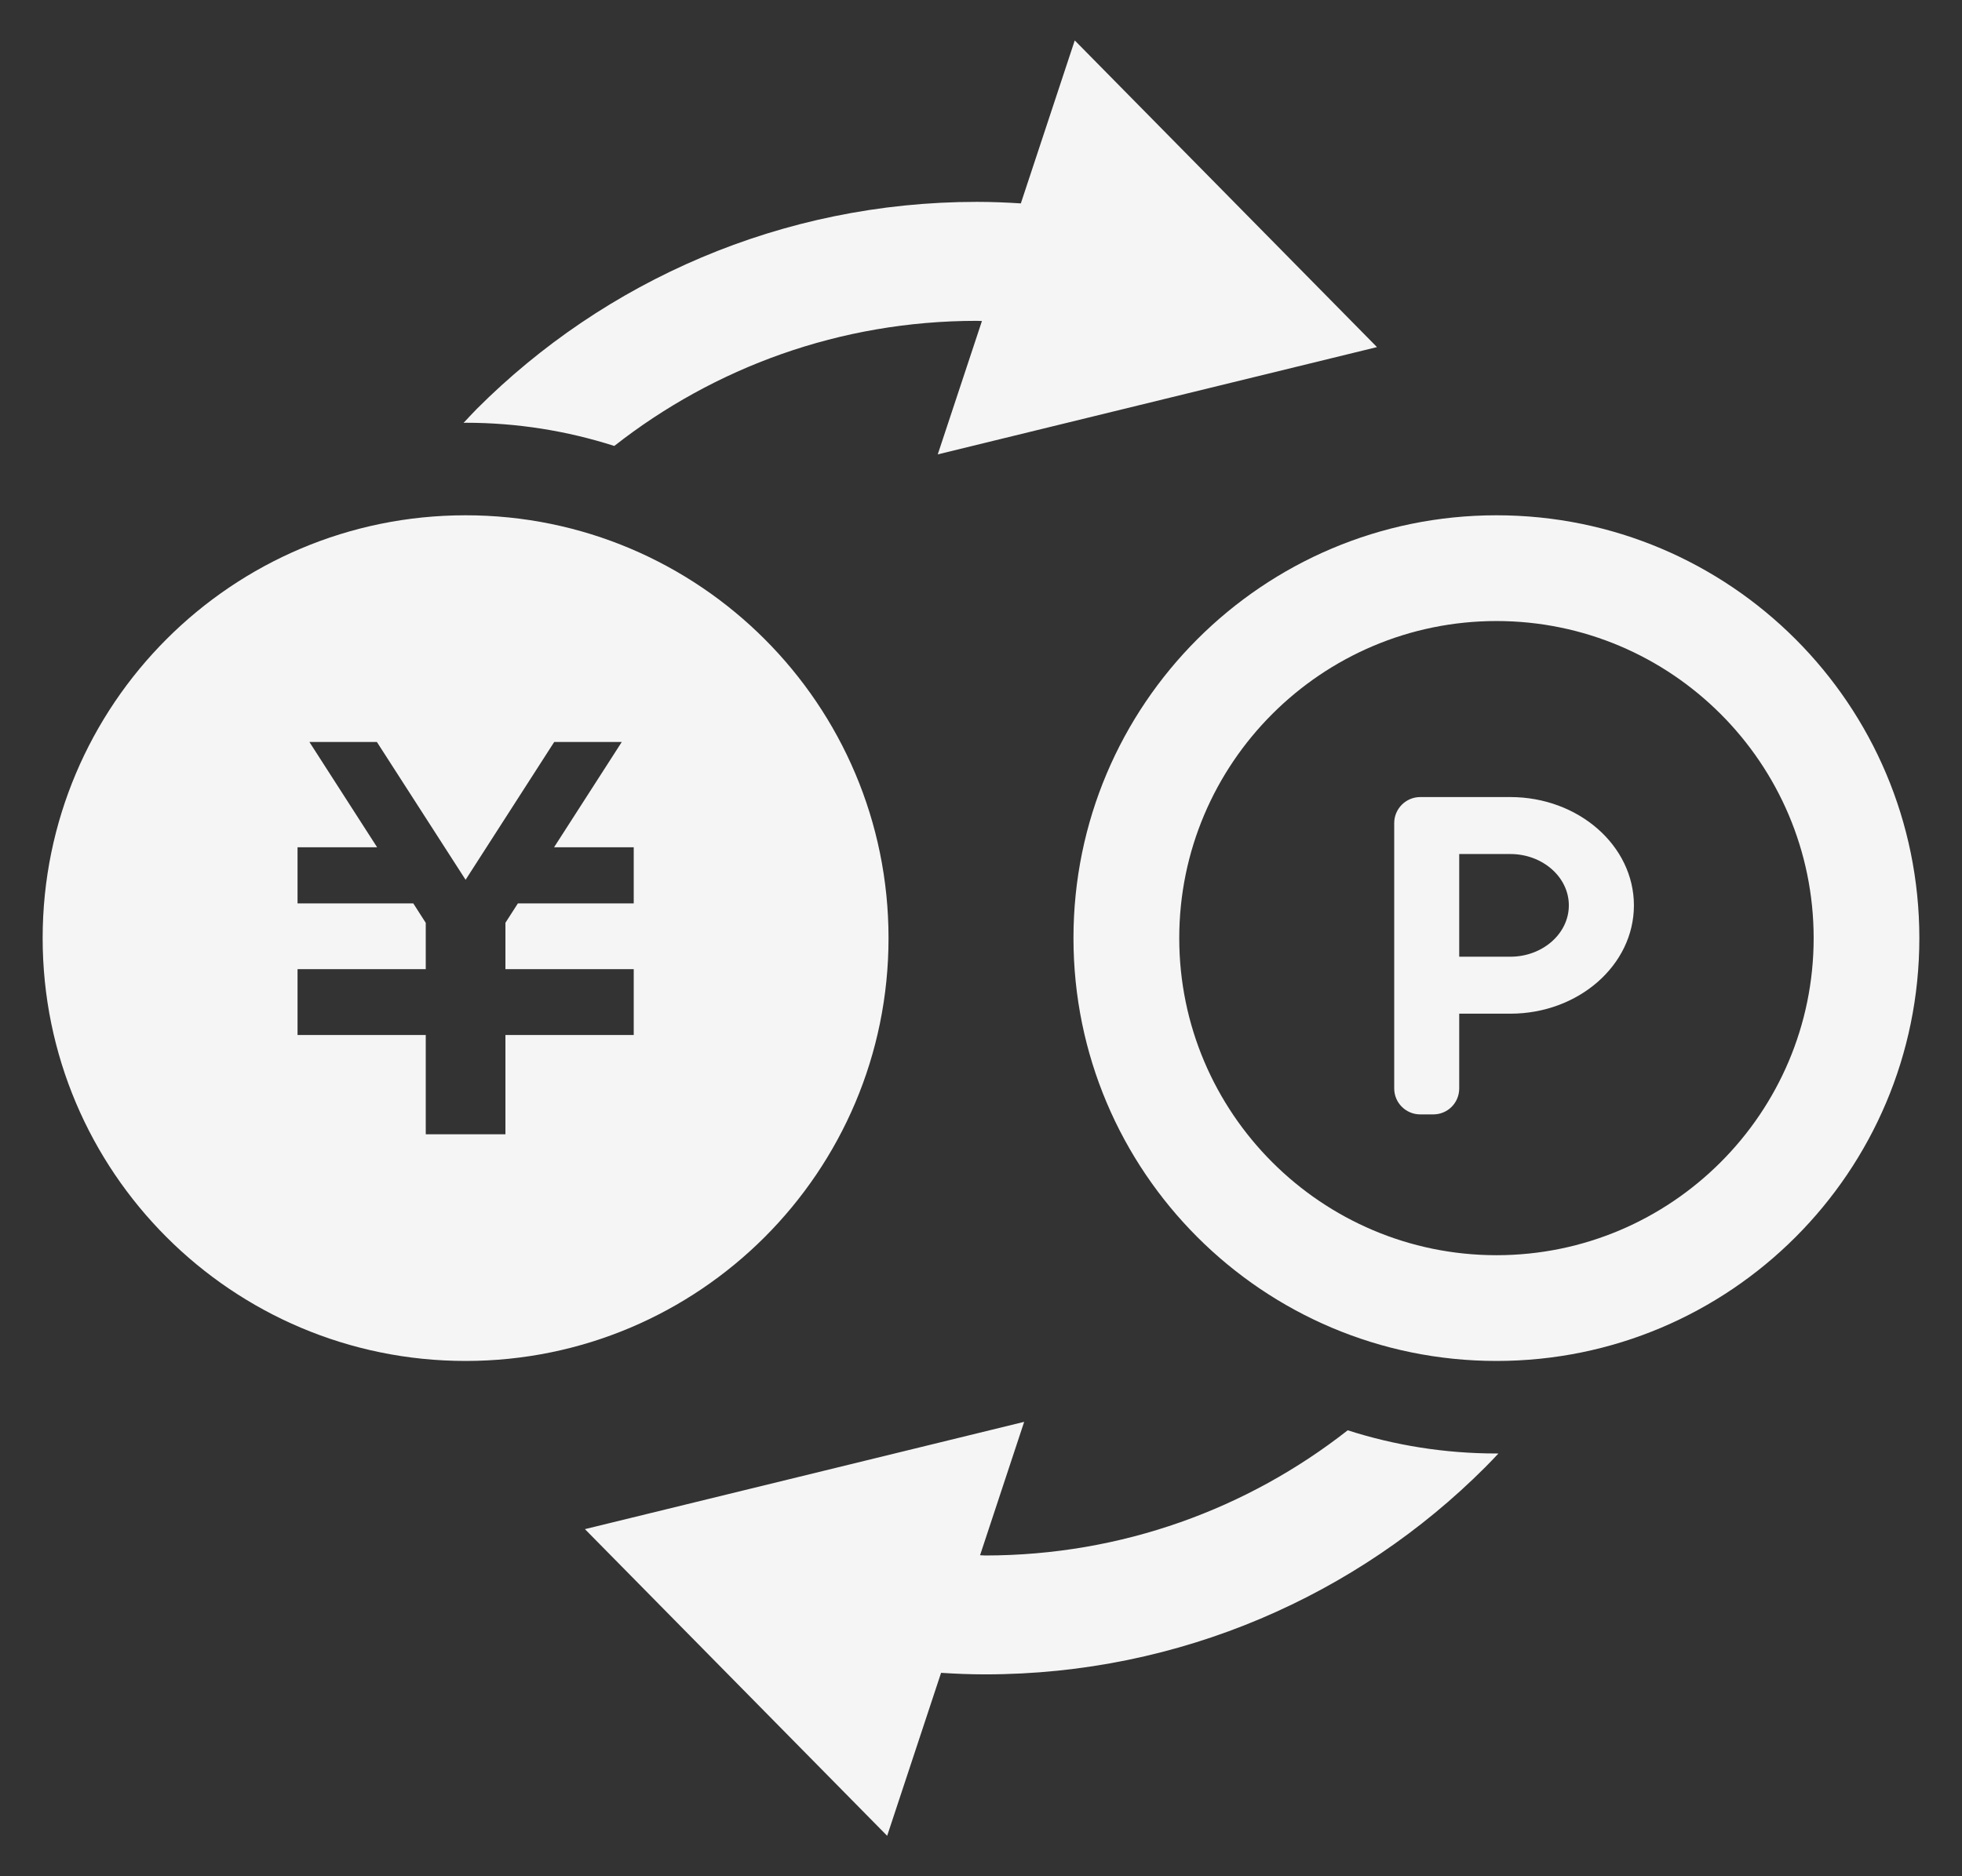 <svg width="23" height="22" viewBox="0 0 23 22" fill="none" xmlns="http://www.w3.org/2000/svg">
<rect x="0" y="0" width="23" height="22" fill="#333333" stroke="none"/>
<path d="M10.416 11C10.416 8.262 8.196 6.042 5.458 6.042C2.72 6.042 0.5 8.262 0.5 11C0.5 13.739 2.72 15.958 5.458 15.958C8.196 15.958 10.416 13.739 10.416 11ZM7.429 10.593H6.071L5.925 10.82V11.364H7.429V11.366V12.026V12.136H5.925V13.3H4.991V12.136H3.488V12.026V11.366V11.364H4.991V10.821L4.845 10.593H3.488V9.935H4.421L3.627 8.7H4.418L5.458 10.316L6.497 8.7H7.289L6.495 9.935H7.429V10.593Z" fill="#F5F5F5"/>
<path d="M7.201 5.229C8.373 4.31 9.845 3.762 11.451 3.762C11.471 3.762 11.491 3.764 11.511 3.764L10.993 5.328L16.142 4.07L12.599 0.474L11.967 2.385C11.796 2.374 11.624 2.367 11.451 2.367C9.164 2.367 7.087 3.296 5.589 4.795C5.536 4.849 5.485 4.904 5.434 4.959C5.442 4.959 5.45 4.957 5.458 4.957C6.066 4.957 6.651 5.053 7.201 5.229Z" fill="#F5F5F5"/>
<path d="M15.799 16.771C14.627 17.69 13.155 18.238 11.549 18.239C11.529 18.239 11.509 18.236 11.489 18.236L12.006 16.672L6.857 17.93L10.4 21.526L11.032 19.615C11.203 19.626 11.376 19.633 11.549 19.633C13.836 19.633 15.913 18.703 17.41 17.205C17.464 17.152 17.515 17.096 17.566 17.043C17.558 17.043 17.55 17.043 17.542 17.043C16.934 17.043 16.348 16.947 15.799 16.771Z" fill="#F5F5F5"/>
<path d="M17.543 6.042C14.805 6.042 12.584 8.262 12.584 11C12.584 13.739 14.805 15.958 17.543 15.958C20.281 15.958 22.5 13.739 22.5 11C22.5 8.262 20.281 6.042 17.543 6.042ZM17.543 14.718C15.492 14.718 13.824 13.05 13.824 11C13.824 8.95 15.492 7.282 17.543 7.282C19.593 7.282 21.261 8.95 21.261 11C21.261 13.05 19.593 14.718 17.543 14.718Z" fill="#F5F5F5"/>
<path d="M17.705 9.346H16.649C16.481 9.346 16.344 9.483 16.344 9.651V12.763C16.344 12.931 16.481 13.067 16.649 13.067H16.802C16.971 13.067 17.106 12.931 17.106 12.763V11.886H17.705C18.504 11.886 19.154 11.317 19.154 10.616C19.154 9.916 18.504 9.346 17.705 9.346ZM17.705 11.218H17.106V10.014H17.705C18.083 10.014 18.391 10.284 18.391 10.616C18.391 10.948 18.083 11.218 17.705 11.218Z" fill="#F5F5F5"/>
</svg>
